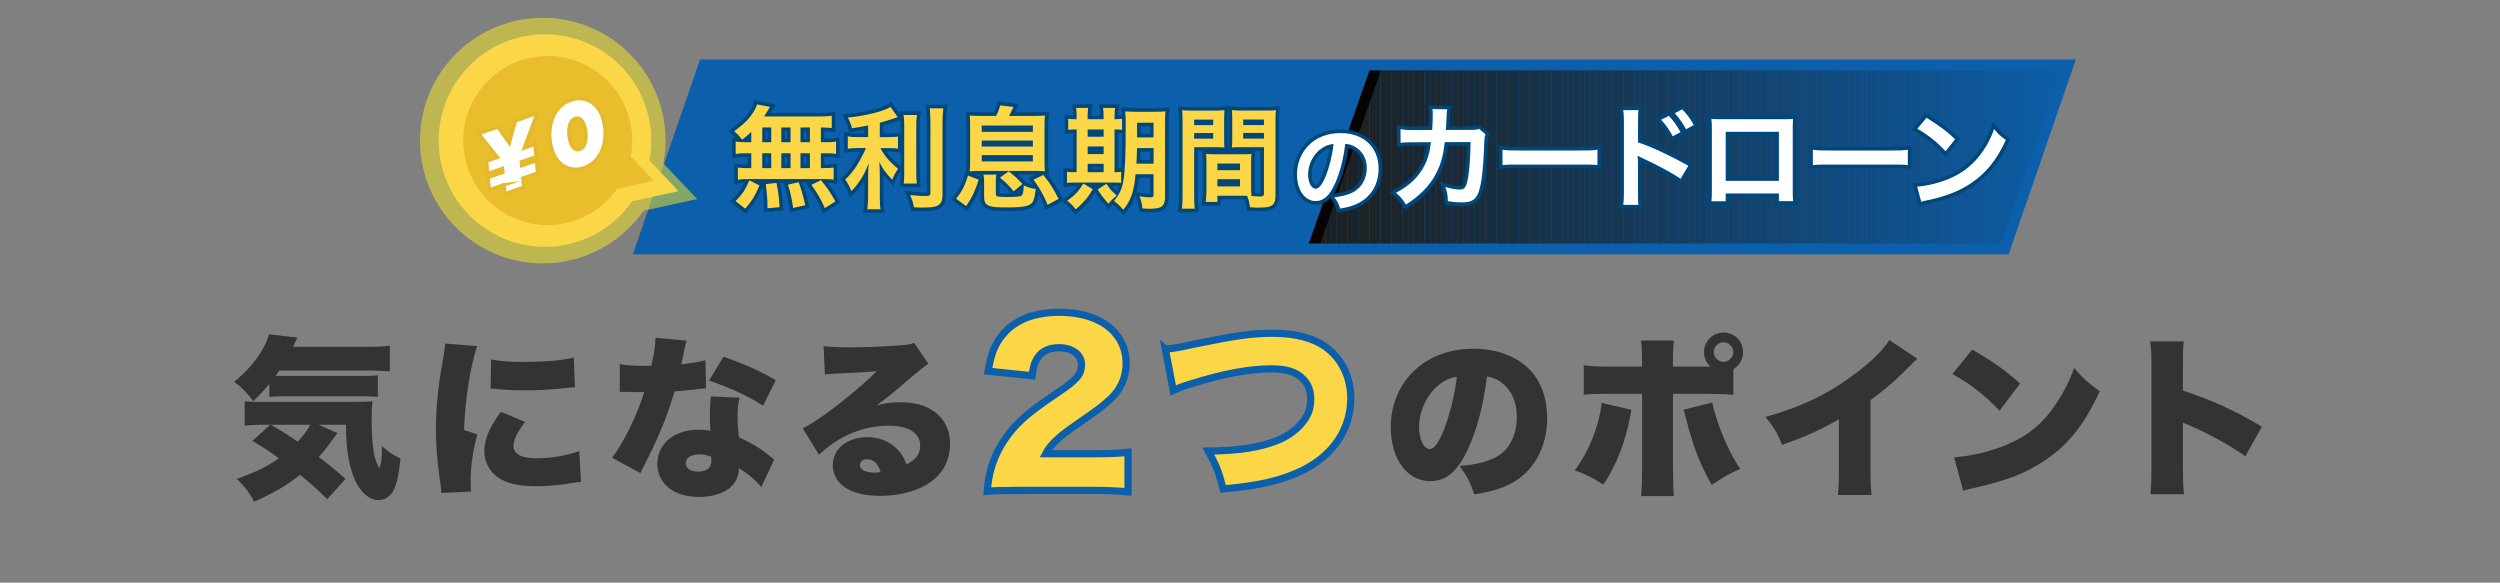 <svg id="Layer_2" xmlns="http://www.w3.org/2000/svg" viewBox="0 0 695.11 162"><rect x="0" y="0" width="695.11" height="162" fill="#808080" stroke="none"/><defs><clipPath id="clippath"><path class="cls-2" d="M557.42 69.22H178.07l17.64-51.17h379.35l-17.64 51.17z"/></clipPath><clipPath id="clippath-1"><path class="cls-1" d="M591.83 81h-231l27-77h204v77z"/></clipPath><style>.cls-1,.cls-2{fill:none}.cls-2{stroke-width:3px;stroke:#0c5faa;stroke-miterlimit:10}.cls-6{fill:#00477c}.cls-9{fill:#fff}.cls-11{fill:#fbd747}.cls-12{fill:#333}.cls-137{fill:#0c5faa}</style></defs><g id="PC"><path class="cls-1" d="M0 0h695.11v162H0z"/><path class="cls-12" d="M74.88 106.75c-1.64 1.98-2.37 2.8-4.44 4.78-2.17-2.75-3.04-3.62-5.31-5.36 4.05-3.43 6.61-6.52 8.4-10.04.72-1.45 1.01-2.22 1.21-3.19l7.96.92c-.1.19-.53 1.06-1.25 2.56h21c2.61 0 4.34-.1 5.94-.29v7.14c-1.74-.14-3.52-.24-5.94-.24H77.64c-.39.58-.53.77-1.01 1.5h22.92c2.56 0 4.39-.05 5.5-.19v6.03c-1.54-.15-2.99-.19-5.5-.19H79.57c-1.98 0-3.23.05-4.68.19v-3.62Zm18.97 13.66c-.39.48-.58.72-1.64 2.17a42.399 42.399 0 0 1-3.57 4.49c3.48 2.65 4.54 3.57 7.43 6.08L91 138.8c-2.46-2.41-4.3-4.1-7.58-6.8-3.72 2.99-7.05 4.92-12.74 7.48-1.45-2.61-2.56-4.1-4.83-6.32 5.89-2.17 8.3-3.38 11.68-5.74-2.8-2.03-4.05-2.85-7.34-4.83l4.92-4.49H74.1c-2.85 0-4.58.1-6.08.24v-6.8c.87.14 2.03.19 3.76.19h26.01c3.33 0 4.3-.05 5.79-.14-.19 1.5-.24 3.04-.24 4.78 0 7.19.68 11.68 2.12 13.75.48-.82.72-2.85.72-5.26v-.87c1.88 1.69 3.09 2.51 5.16 3.47-.48 4.88-1.11 7.48-2.12 9.22-.96 1.54-2.36 2.37-4.05 2.37-2.46 0-4.92-2.17-6.47-5.6-1.69-3.91-2.46-8.3-2.51-15.35h-7.58l5.21 2.32Zm-18.58-2.32c3.48 2.03 5.02 2.99 7.53 4.73 1.69-1.88 2.46-2.94 3.47-4.73h-11Zm57.42-21.86c-1.88 5.5-3.33 14.53-3.67 23.31l3.72 1.25c-1.25 4.34-1.88 8.69-1.88 13.51 0 .92 0 1.35.14 2.37l-8.3.39c-.05-.92-.05-1.3-.24-2.56-.92-6.47-1.25-10.67-1.25-15.25 0-5.55.58-11.63 1.83-18.58.58-3.38.63-3.72.72-5.16l8.93.72Zm13.32 21.09c-2.22 2.85-3.23 4.92-3.23 6.66 0 2.22 2.17 3.43 6.27 3.43s8.35-.68 12.02-1.98l.48 8.54q-1.25.14-4.1.58c-2.61.38-5.6.63-8.35.63-4.49 0-7.48-.63-9.99-2.03-2.7-1.54-4.44-4.54-4.44-7.67 0-2.37.82-5.02 2.32-7.53.68-1.11.96-1.59 2.27-3.47l6.76 2.85Zm-9.46-17.42c2.27.48 4.83.72 8.59.72 6.42 0 11.15-.39 14.38-1.21l.34 8.25c-.43 0-.92.05-3.57.34-3.33.34-6.85.53-10.18.53-2.94 0-5.36-.1-8.3-.39-.39-.05-.72-.05-1.4-.1l.14-8.16Zm54.39-5.17c-.29.87-.34.87-.92 3.86-.24 1.16-.34 1.59-.58 2.7 3.09-.34 5.16-.68 6.71-1.16l.15 7.82q-1.16.1-3.57.39c-1.3.14-3.96.38-5.16.48-1.74 5.7-2.99 9.03-5.26 14-1.01 2.22-1.45 3.09-3.33 6.85q-.63 1.21-.92 1.88l-7.87-4.3c3.43-4.58 6.76-11.44 8.93-18.24h-2.7q-1.11 0-2.22-.05h-1.88v-7.72c1.83.34 4.05.48 7.05.48.53 0 .77 0 1.74-.05q.05-.39.43-2.03c.39-1.64.67-4.01.72-5.74l8.69.82Zm20.75 40.69c-1.79-2.08-3.62-3.62-6.23-5.26-.14 2.27-.72 3.67-2.03 5.02-1.88 1.88-5.26 2.99-9.12 2.99s-7.14-1.16-9.12-3.19c-1.59-1.64-2.41-3.72-2.41-5.98 0-5.6 4.68-9.51 11.39-9.51 1.01 0 1.79.05 3.38.29-.15-1.83-.19-2.75-.19-3.86 0-1.98.1-3.52.29-5.7l7.96.34c-.39 1.69-.53 3.14-.53 5.46 0 1.74.1 3.19.39 5.6 2.94 1.3 5.21 2.61 7.43 4.29.14.1.92.72 2.36 1.88l-3.57 7.63Zm-17.28-9.07c-2.27 0-3.72.96-3.72 2.46 0 1.4 1.35 2.32 3.43 2.32 2.41 0 3.67-1.06 3.67-3.09 0-.34-.05-1.01-.1-1.06-1.3-.48-2.12-.63-3.28-.63Zm17.76-13.56c-4.54-2.85-9.27-5.02-15.01-6.95l4.01-6.66c6.08 2.17 10.04 3.91 14.53 6.52l-3.52 7.09Zm16.84-16.56c2.03.24 3.81.34 6.95.34 4.29 0 9.65-.19 14.53-.58 2.12-.14 2.75-.29 3.67-.68l3.96 5.84q-1.25.72-7.77 6.32c-2.56 2.17-3.43 2.9-6.66 5.26 2.7-.68 4.1-.87 6.61-.87 4.54 0 7.77 1.06 10.33 3.28 2.32 2.08 3.52 4.88 3.52 8.35 0 4.88-2.27 8.74-6.66 11.34-3.33 1.93-7.96 3.04-12.79 3.04-8.16 0-13.13-3.23-13.13-8.59 0-4.49 4.01-7.72 9.6-7.72 3.48 0 6.56 1.35 8.64 3.71.96 1.06 1.5 2.03 2.22 3.81 2.61-1.16 3.81-2.8 3.81-5.26 0-3.38-3.28-5.45-8.64-5.45s-10.52 1.59-14.87 4.44c-1.5.96-3.04 2.17-4.63 3.62l-4.49-7.34c4.44-2.07 14.62-9.99 20.61-15.93-2.56.29-4.49.38-11.29.72-1.3.05-2.22.14-3.19.24L229 96.2Zm11.97 31.47c-1.11 0-1.88.63-1.88 1.59 0 1.3 1.54 2.12 4.15 2.12.58 0 .68 0 1.59-.15-.63-2.32-1.98-3.57-3.86-3.57Z"/><path d="M283.24 136.36c-5.24 0-6.58.06-8.74.23.23-2.86.52-4.6 1.22-6.88 1.51-4.84 4.31-9.26 8.39-13.05 2.21-2.04 4.43-3.73 10.37-7.75 5.01-3.38 6.23-4.89 6.23-7.57s-2.5-4.66-6.23-4.66c-2.8 0-4.78.93-6.06 2.91-.82 1.28-1.17 2.45-1.46 4.89l-12.23-1.28c.87-5.07 1.92-7.63 4.25-10.37 3.32-3.9 8.62-6 15.44-6 7.87 0 13.87 2.62 16.78 7.34 1.28 2.04 1.92 4.31 1.92 6.82 0 4.25-1.75 7.87-5.36 10.84-1.92 1.69-2.51 2.1-8.45 6.23-5.07 3.5-7.22 5.54-8.56 8.1h13.57c4.37 0 7.05-.12 9.32-.41v11.01c-3.38-.29-5.83-.41-9.96-.41h-20.45Zm40.78-39.27c2.33-.23 3.79-.46 7.69-1.34 11.88-2.45 16.37-3.09 22.25-3.09s10.95 1.22 14.45 3.67c4.54 3.2 7.17 8.45 7.17 14.45 0 8.56-5.01 15.96-13.63 20.1-5.88 2.79-11.59 4.13-21.85 5.07-1.4-5.24-1.86-6.35-4.14-10.54 7.17-.06 12.18-.7 16.6-2.04 4.6-1.34 7.87-3.5 10.02-6.53 1.28-1.75 1.86-3.61 1.86-5.83 0-2.33-.7-4.19-2.16-5.65-1.86-1.92-4.54-2.8-8.62-2.8-6.18 0-13.22 1.28-22.43 4.14-2.16.64-3.67 1.22-5.01 1.86l-2.21-11.48Z" style="stroke-width:2px;fill:#fbd747;stroke-miterlimit:10;stroke:#0c5faa"/><path class="cls-12" d="M408.12 124.9c-2.8 6.18-6.03 8.88-10.42 8.88-6.47 0-11-6.18-11-15.01 0-5.65 1.93-10.76 5.55-14.72 4.25-4.63 10.38-7.09 17.47-7.09 6.47 0 12.16 2.17 15.73 5.94 3.09 3.28 4.73 7.96 4.73 13.42 0 6.27-2.36 11.97-6.42 15.59-3.28 2.94-7.09 4.49-13.85 5.55-1.16-3.47-2.08-5.21-4.1-7.91 4.54-.34 7.53-1.11 10.14-2.46 3.72-1.98 5.79-6.03 5.79-11.2 0-4.1-1.45-7.38-4.25-9.51-1.25-.97-2.32-1.4-4.05-1.69-1.06 8.3-2.7 14.53-5.31 20.22Zm-8.3-17.67c-3.19 2.7-5.26 7.19-5.26 11.49 0 3.43 1.3 6.13 2.99 6.13 1.21 0 2.46-1.69 3.91-5.36 1.69-4.34 3.09-9.94 3.62-14.72-2.03.29-3.57 1.01-5.26 2.46Zm53.8 6.71c-.19.77-.19.87-.34 1.74-1.4 7.43-3.91 13.75-7.48 19.06-2.56-1.69-5.41-3.14-7.96-3.96 3.86-5.02 6.9-12.6 7.48-18.77l8.3 1.93Zm28.33-4.15c-1.59-.19-3.23-.24-7.43-.29h-9.36v21.19c0 3.23.1 5.84.24 7.24h-9.12c.19-1.88.29-3.62.29-7.34V109.5h-8.93c-4.25 0-5.55.05-7.29.29v-8.25c1.74.29 3.33.39 7.38.39h8.83v-1.88c0-2.56-.1-3.96-.29-5.36h9.17c-.19 1.35-.29 2.8-.29 5.45v1.79h10.38c-1.11-1.06-1.74-2.46-1.74-4.01 0-3.04 2.41-5.45 5.45-5.45s5.41 2.41 5.41 5.45c0 1.98-1.01 3.72-2.7 4.73v7.14Zm-5.89 2.12c1.4 6.28 4.68 14.04 7.82 18.44-2.94 1.3-5.55 2.8-7.96 4.49-3.52-6.42-5.12-10.57-7.14-18.53-.39-1.59-.43-1.64-.72-2.37l8.01-2.03Zm.43-14c0 1.45 1.25 2.7 2.7 2.7s2.75-1.26 2.75-2.7-1.25-2.75-2.7-2.75-2.75 1.25-2.75 2.75Zm56.62 1.84c-1.06.92-1.11.96-1.88 1.79-3.81 3.91-7.24 6.9-11.15 9.7v18.58c0 3.96.05 5.21.29 7.82h-9.36c.24-2.56.29-3.62.29-7.77v-13.32c-5.02 2.94-8.88 4.68-15.78 7.14-1.3-3.23-2.27-4.83-4.63-7.77 10.47-2.94 17.86-6.56 25.63-12.55 4.15-3.14 7.38-6.42 8.78-8.83l7.82 5.21Zm15.29-2.56c6.08 3.57 9.22 5.79 13.27 9.46l-5.7 7.53c-4.2-4.39-8.3-7.58-13.13-10.18l5.55-6.81Zm-5.07 29.97c4.92-.39 9.99-1.59 14.53-3.47 6.08-2.51 10.42-6.13 14.14-11.92 2.03-3.09 3.33-5.74 4.73-9.46 2.36 2.85 3.47 3.81 7.09 6.47-4.39 9.51-8.98 15.2-15.73 19.55-5.21 3.38-9.8 5.16-18.77 7.24-1.88.43-2.17.48-3.47.87l-2.51-9.27Zm54.58 10.24c.19-2.17.29-3.57.29-7.38v-28.09c0-3.91-.05-4.39-.34-7h9.32c-.19 1.4-.24 3.81-.24 7.05v6.61c8.2 2.7 14.43 5.55 21.96 10.04l-4.59 8.21c-4.68-3.23-10.38-6.37-15.2-8.4q-1.69-.68-2.17-.96v12.55c0 3.23.1 5.65.29 7.38h-9.31Z"/><path class="cls-137" d="M557.42 69.22H178.07l17.64-51.17h379.35l-17.64 51.17z"/><g style="clip-path:url(#clippath)"><g style="clip-path:url(#clippath-1)"><path style="fill:#1d1d1b" d="M360.83 4h1.53v77h-1.53z"/><path style="fill:#1d1d1c" d="M362.36 4h1.53v77h-1.53z"/><path style="fill:#1d1e1d" d="M363.9 4h1.53v77h-1.53z"/><path style="fill:#1d1e1e" d="M365.43 4h1.53v77h-1.53z"/><path style="fill:#1d1f1f" d="M366.97 4h1.53v77h-1.53z"/><path style="fill:#1c1f20" d="M368.5 4h1.53v77h-1.53z"/><path style="fill:#1c2021" d="M370.04 4h1.53v77h-1.53z"/><path style="fill:#1c2022" d="M371.57 4h1.53v77h-1.53z"/><path style="fill:#1c2123" d="M373.11 4h1.53v77h-1.53z"/><path style="fill:#1c2124" d="M374.64 4h1.53v77h-1.53z"/><path style="fill:#1c2225" d="M376.18 4h1.53v77h-1.53z"/><path style="fill:#1c2226" d="M377.71 4h1.53v77h-1.53z"/><path style="fill:#1c2327" d="M379.25 4h1.53v77h-1.53z"/><path style="fill:#1b2328" d="M380.78 4h1.53v77h-1.53z"/><path style="fill:#1b2429" d="M382.32 4h1.53v77h-1.53z"/><path style="fill:#1b242a" d="M383.85 4h1.53v77h-1.53z"/><path style="fill:#1b242b" d="M385.38 4h1.53v77h-1.53z"/><path style="fill:#1b252c" d="M386.92 4h1.53v77h-1.53z"/><path style="fill:#1b252d" d="M388.45 4h1.53v77h-1.53z"/><path style="fill:#1b262e" d="M389.99 4h1.53v77h-1.53z"/><path style="fill:#1b262f" d="M391.52 4h1.53v77h-1.53z"/><path style="fill:#1a2730" d="M393.06 4h1.53v77h-1.53z"/><path style="fill:#1a2731" d="M394.59 4h1.53v77h-1.53z"/><path style="fill:#1a2832" d="M396.13 4h1.53v77h-1.53z"/><path style="fill:#1a2833" d="M397.66 4h1.53v77h-1.53z"/><path style="fill:#1a2934" d="M399.2 4h1.53v77h-1.53z"/><path style="fill:#1a2935" d="M400.73 4h1.53v77h-1.53z"/><path style="fill:#1a2a36" d="M402.27 4h1.53v77h-1.53z"/><path style="fill:#1a2a37" d="M403.8 4h1.53v77h-1.53z"/><path style="fill:#1a2a38" d="M405.34 4h1.53v77h-1.53z"/><path style="fill:#192b39" d="M406.87 4h1.53v77h-1.53z"/><path style="fill:#192b3a" d="M408.41 4h1.53v77h-1.53z"/><path style="fill:#192c3b" d="M409.94 4h1.53v77h-1.53z"/><path style="fill:#192c3c" d="M411.48 4h1.53v77h-1.53z"/><path style="fill:#192d3d" d="M413.01 4h1.53v77h-1.53z"/><path style="fill:#192d3e" d="M414.55 4h1.53v77h-1.53z"/><path style="fill:#192e3f" d="M416.08 4h1.53v77h-1.53z"/><path style="fill:#192e40" d="M417.62 4h1.53v77h-1.53z"/><path style="fill:#182f41" d="M419.15 4h1.53v77h-1.53z"/><path style="fill:#182f42" d="M420.68 4h1.53v77h-1.53z"/><path style="fill:#183043" d="M422.22 4h1.53v77h-1.53z"/><path style="fill:#183044" d="M423.75 4h1.53v77h-1.53z"/><path style="fill:#183145" d="M425.29 4h1.53v77h-1.53z"/><path style="fill:#183146" d="M426.82 4h1.53v77h-1.53z"/><path style="fill:#183147" d="M428.36 4h1.53v77h-1.53z"/><path style="fill:#183248" d="M429.89 4h1.53v77h-1.53z"/><path style="fill:#173249" d="M431.43 4h1.53v77h-1.53z"/><path style="fill:#17334a" d="M432.96 4h1.53v77h-1.53z"/><path style="fill:#17334b" d="M434.5 4h1.53v77h-1.53z"/><path style="fill:#17344c" d="M436.03 4h1.53v77h-1.53z"/><path style="fill:#17344d" d="M437.57 4h1.53v77h-1.53z"/><path style="fill:#17354e" d="M439.1 4h1.53v77h-1.53z"/><path style="fill:#17354f" d="M440.64 4h1.53v77h-1.53z"/><path style="fill:#173650" d="M442.17 4h1.53v77h-1.53z"/><path style="fill:#173651" d="M443.71 4h1.53v77h-1.53z"/><path style="fill:#163752" d="M445.24 4h1.53v77h-1.53z"/><path style="fill:#163753" d="M446.78 4h1.53v77h-1.53z"/><path style="fill:#163754" d="M448.31 4h1.53v77h-1.53z"/><path style="fill:#163855" d="M449.85 4h1.53v77h-1.53z"/><path style="fill:#163856" d="M451.38 4h1.53v77h-1.53z"/><path style="fill:#163957" d="M452.92 4h1.53v77h-1.53z"/><path style="fill:#163958" d="M454.45 4h1.53v77h-1.53z"/><path style="fill:#163a59" d="M455.98 4h1.53v77h-1.53z"/><path style="fill:#153a5a" d="M457.52 4h1.53v77h-1.53z"/><path style="fill:#153b5b" d="M459.05 4h1.53v77h-1.53z"/><path style="fill:#153b5c" d="M460.59 4h1.53v77h-1.53z"/><path style="fill:#153c5d" d="M462.12 4h1.53v77h-1.53z"/><path style="fill:#153c5e" d="M463.66 4h1.53v77h-1.53z"/><path style="fill:#153d5f" d="M465.19 4h1.53v77h-1.53z"/><path style="fill:#153d60" d="M466.73 4h1.53v77h-1.53z"/><path style="fill:#153e61" d="M468.26 4h1.53v77h-1.53z"/><path style="fill:#153e63" d="M469.8 4h1.53v77h-1.53z"/><path style="fill:#143e64" d="M471.33 4h1.53v77h-1.53z"/><path style="fill:#143f65" d="M472.87 4h1.53v77h-1.53z"/><path style="fill:#143f66" d="M474.4 4h1.53v77h-1.53z"/><path style="fill:#144067" d="M475.94 4h1.53v77h-1.53z"/><path style="fill:#144068" d="M477.47 4H479v77h-1.53z"/><path style="fill:#144169" d="M479.01 4h1.53v77h-1.53z"/><path style="fill:#14416a" d="M480.54 4h1.53v77h-1.53z"/><path style="fill:#14426b" d="M482.08 4h1.53v77h-1.53z"/><path style="fill:#13426c" d="M483.61 4h1.53v77h-1.53z"/><path style="fill:#13436d" d="M485.15 4h1.53v77h-1.53z"/><path style="fill:#13436e" d="M486.68 4h1.53v77h-1.53z"/><path style="fill:#13446f" d="M488.22 4h1.53v77h-1.53z"/><path style="fill:#134470" d="M489.75 4h1.53v77h-1.53z"/><path style="fill:#134571" d="M491.28 4h1.53v77h-1.53z"/><path style="fill:#134572" d="M492.82 4h1.53v77h-1.53z"/><path style="fill:#134573" d="M494.35 4h1.53v77h-1.53z"/><path style="fill:#124674" d="M495.89 4h1.53v77h-1.53z"/><path style="fill:#124675" d="M497.42 4h1.53v77h-1.53z"/><path style="fill:#124776" d="M498.96 4h1.53v77h-1.53z"/><path style="fill:#124777" d="M500.49 4h1.53v77h-1.53z"/><path style="fill:#124878" d="M502.03 4h1.53v77h-1.53z"/><path style="fill:#124879" d="M503.56 4h1.53v77h-1.53z"/><path style="fill:#12497a" d="M505.1 4h1.53v77h-1.53z"/><path style="fill:#12497b" d="M506.63 4h1.53v77h-1.53z"/><path style="fill:#124a7c" d="M508.17 4h1.53v77h-1.53z"/><path style="fill:#114a7d" d="M509.7 4h1.53v77h-1.53z"/><path style="fill:#114b7e" d="M511.24 4h1.53v77h-1.53z"/><path style="fill:#114b7f" d="M512.77 4h1.53v77h-1.53z"/><path style="fill:#114b80" d="M514.31 4h1.53v77h-1.53z"/><path style="fill:#114c81" d="M515.84 4h1.53v77h-1.53z"/><path style="fill:#114c82" d="M517.38 4h1.53v77h-1.53z"/><path style="fill:#114d83" d="M518.91 4h1.53v77h-1.53z"/><path style="fill:#114d84" d="M520.45 4h1.53v77h-1.53z"/><path style="fill:#104e85" d="M521.98 4h1.53v77h-1.53z"/><path style="fill:#104e86" d="M523.52 4h1.53v77h-1.53z"/><path style="fill:#104f87" d="M525.05 4h1.53v77h-1.53z"/><path style="fill:#104f88" d="M526.59 4h1.53v77h-1.53z"/><path style="fill:#105089" d="M528.12 4h1.53v77h-1.53z"/><path style="fill:#10508a" d="M529.65 4h1.53v77h-1.53z"/><path style="fill:#10518b" d="M531.19 4h1.53v77h-1.53z"/><path style="fill:#10518c" d="M532.72 4h1.53v77h-1.53z"/><path style="fill:#0f528d" d="M534.26 4h1.53v77h-1.53z"/><path style="fill:#0f528e" d="M535.79 4h1.53v77h-1.53z"/><path style="fill:#0f528f" d="M537.33 4h1.53v77h-1.53z"/><path style="fill:#0f5390" d="M538.86 4h1.53v77h-1.53z"/><path style="fill:#0f5391" d="M540.4 4h1.53v77h-1.53z"/><path style="fill:#0f5492" d="M541.93 4h1.53v77h-1.53z"/><path style="fill:#0f5493" d="M543.47 4H545v77h-1.53z"/><path style="fill:#0f5594" d="M545 4h1.53v77H545z"/><path style="fill:#0f5595" d="M546.54 4h1.53v77h-1.53z"/><path style="fill:#0e5696" d="M548.07 4h1.53v77h-1.53z"/><path style="fill:#0e5697" d="M549.61 4h1.53v77h-1.53z"/><path style="fill:#0e5798" d="M551.14 4h1.53v77h-1.53z"/><path style="fill:#0e5799" d="M552.68 4h1.53v77h-1.53z"/><path style="fill:#0e589a" d="M554.21 4h1.53v77h-1.53z"/><path style="fill:#0e589b" d="M555.75 4h1.53v77h-1.53z"/><path style="fill:#0e589c" d="M557.28 4h1.53v77h-1.53z"/><path style="fill:#0e599d" d="M558.82 4h1.53v77h-1.53z"/><path style="fill:#0d599e" d="M560.35 4h1.53v77h-1.53z"/><path style="fill:#0d5a9f" d="M561.89 4h1.53v77h-1.53z"/><path style="fill:#0d5aa0" d="M563.42 4h1.53v77h-1.53z"/><path style="fill:#0d5ba1" d="M564.95 4h1.53v77h-1.53z"/><path style="fill:#0d5ba2" d="M566.49 4h1.53v77h-1.53z"/><path style="fill:#0d5ca3" d="M568.02 4h1.53v77h-1.53z"/><path style="fill:#0d5ca4" d="M569.56 4h1.53v77h-1.53z"/><path style="fill:#0d5da5" d="M571.09 4h1.53v77h-1.53z"/><path style="fill:#0c5da6" d="M572.63 4h1.53v77h-1.53z"/><path style="fill:#0c5ea7" d="M574.16 4h1.53v77h-1.53z"/><path style="fill:#0c5ea8" d="M575.7 4h1.53v77h-1.53z"/><path style="fill:#0c5fa9" d="M577.23 4h1.53v77h-1.53z"/><path class="cls-137" d="M578.77 4h1.53v77h-1.53zm1.53 0h11.53v77H580.3z"/></g><path d="M593.33 82.5H358.71l28.05-80h206.56v80Zm-230.38-3h227.38v-74H388.89l-25.95 74Z" style="fill:#050402"/></g><path class="cls-2" d="M557.42 69.22H178.07l17.64-51.17h379.35l-17.64 51.17z"/><path class="cls-11" d="m203.77 55.94.4-.4c1.77-1.75 2.61-2.97 3.57-5.25-1.05 0-1.68.03-2.48.18l-.59.11v-4.57l.57.08c.75.11 1.5.15 2.95.15h.21v-3.13h-.82c-1.31 0-2.01.02-2.94.18l-.58.1v-4.63l.58.1c.43.07.8.12 1.23.14-.84-1.03-1.22-1.44-2.06-2.13l-.5-.41.52-.38c2.88-2.09 4.5-3.76 5.58-5.78.32-.6.51-1.04.61-1.4l.12-.45 4.77.9-.42.63q-.24.36-.62 1.07c-.17.3-.33.55-.5.83h14.02c1.73 0 2.8-.05 3.82-.18l.56-.07v4.51l-.55-.05c-.87-.08-1.29-.11-2.47-.14v3.09h.7c1.4 0 2.06-.03 2.94-.18l.58-.1v4.64l-.58-.1c-.82-.14-1.45-.18-2.94-.18h-.7v3.13h.12c1.46 0 2.1-.03 2.85-.15l.58-.09v4.58l-.59-.12c-.74-.14-1.44-.17-2.59-.18 1.5 1.88 2.39 3.24 3.62 5.45l.23.42-3.85 2.41-.23-.53c-1.12-2.59-1.9-3.86-3.65-6.35l-.33-.47 1.83-.91h-4.23l.07.2c.82 2.31 1.25 3.72 1.83 6.47l.1.49-4.36.96-.08-.53c-.47-3.03-.66-3.86-1.43-6.4l-.16-.51 2.96-.67h-5.09l.08.46c.52 2.77.71 4.14.84 6.82l.02.48-4.38.4v-1.81c0-1.18-.25-3.94-.46-5.38l-.07-.51 3.95-.45h-6.54l2.04 1.02-.18.43c-1.26 2.99-2.06 4.28-4.06 6.6l-.31.36-3.5-2.78Zm20.93-9.69v-3.13h-1.62v3.13h1.62Zm-5.39 0v-3.13h-1.56v3.13h1.56Zm-5.36 0v-3.13h-1.5v3.13h1.5Zm10.75-7.21v-3.1h-1.62v3.1h1.62Zm-5.39 0v-3.1h-1.56v3.1h1.56Zm-5.36 0v-3.1h-1.5v3.1h1.5Zm-5.55 0v-1.22c-.43.38-.85.72-1.48 1.22h1.48Z"/><path class="cls-6" d="m210.51 29.03 3.57.68q-.25.37-.65 1.11c-.31.52-.55.92-.99 1.57h14.94c1.88 0 2.93-.06 3.88-.19v3.39c-1.02-.09-1.45-.12-3.02-.15v4.1h1.2c1.45 0 2.13-.03 3.02-.19v3.45c-.89-.15-1.6-.19-3.02-.19h-1.2v4.13h.62c1.45 0 2.13-.03 2.93-.15v3.39c-.8-.16-1.54-.19-2.87-.19H207.9c-1.2 0-1.88.03-2.74.19v-3.39c.83.12 1.63.15 3.02.15h.71v-4.13h-1.32c-1.39 0-2.1.03-3.02.19v-3.45c.89.15 1.57.19 3.02.19h1.32v-2.87c-.86.83-1.32 1.2-2.53 2.16-.96-1.17-1.36-1.6-2.25-2.34 2.9-2.1 4.59-3.82 5.73-5.95.28-.52.52-1.05.65-1.51m12.08 10.51h2.62v-4.1h-2.62v4.1m-5.33 0h2.56v-4.1h-2.56v4.1m-5.3 0h2.5v-4.1h-2.5v4.1m10.63 7.21h2.62v-4.13h-2.62v4.13m-5.33 0h2.56v-4.13h-2.56v4.13m-5.3 0h2.5v-4.13h-2.5v4.13m16.33 3.33c1.79 2.19 2.71 3.58 4.01 5.92l-2.96 1.85c-1.11-2.56-1.88-3.85-3.7-6.44l2.65-1.33m-19.94.06 2.83 1.42c-1.26 2.99-2.06 4.25-3.97 6.47l-2.68-2.13c1.88-1.85 2.77-3.18 3.82-5.76m13.74.52c.86 2.44 1.26 3.79 1.82 6.41l-3.36.74c-.46-2.99-.65-3.85-1.45-6.47l2.99-.68m-6.16.19c.52 2.8.71 4.16.83 6.75l-3.36.31v-1.26c0-1.17-.25-3.94-.46-5.46l2.99-.34m-6.15-22.97-.24.89c-.09.32-.27.74-.57 1.3-1.04 1.94-2.62 3.57-5.43 5.61l-1.05.76.99.82c.49.4.81.7 1.17 1.1l-1.1-.19v5.82l1.16-.19c.81-.13 1.43-.17 2.86-.17h.32v2.13c-1.23 0-1.91-.04-2.58-.14l-1.15-.17v5.74l1.18-.21c.55-.1 1.02-.14 1.62-.16-.81 1.78-1.62 2.88-3.15 4.38l-.81.79.89.7 2.68 2.13.75.6.63-.73c1.99-2.31 2.84-3.69 4.08-6.6.19 1.57.35 3.65.35 4.56v2.36l1.09-.1 3.36-.31.95-.09-.05-.96c-.13-2.65-.32-4.04-.82-6.75h.95l.26.83c.77 2.51.95 3.33 1.42 6.33l.16 1.05 1.04-.23 3.36-.74.97-.21-.21-.97c-.55-2.59-.97-4-1.69-6.06h1.4l-.45.23.67.95c1.73 2.46 2.49 3.72 3.6 6.26l.46 1.07.99-.62 2.96-1.85.8-.5-.46-.83c-1.05-1.91-1.87-3.19-3.02-4.69.57.02 1 .06 1.46.15l1.19.23v-5.77l-1.15.18c-.65.1-1.23.14-2.39.14v-2.13h.2c1.46 0 2.07.04 2.85.17l1.17.2v-5.82l-1.17.2c-.79.14-1.38.17-2.85.17h-.2v-2.07c.8.03 1.21.06 1.93.13l1.09.1v-5.62l-1.13.14c-.83.11-1.79.18-3.76.18h-13.13s.03-.04.04-.06q.4-.73.62-1.06l.83-1.26-1.48-.28-3.57-.68-.91-.17Zm13.8 8.56h.62v2.1h-.62v-2.1Zm-5.33 0h.56v2.1h-.56v-2.1Zm-5.3 0h.5v2.1h-.5v-2.1Zm10.63 7.18h.62v2.13h-.62v-2.13Zm-5.33 0h.56v2.13h-.56v-2.13Zm-5.3 0h.5v2.13h-.5v-2.13Z"/><path class="cls-11" d="m240.57 58.68.08-.57c.16-1.16.21-2.17.21-3.85v-5.15c0-.3 0-.61.01-.93-.33.68-.64 1.21-1.03 1.84-.92 1.41-1.58 2.25-2.74 3.47l-.52.55-.3-.7c-.6-1.42-1.04-2.24-1.67-3.14l-.25-.36.32-.3c1.31-1.22 2.26-2.39 3.28-4.02.67-1.08 1.56-2.76 2.07-3.86h-1.46c-1.26 0-1.99.07-2.76.18l-.57.08v-4.6l.59.11c.78.15 1.5.18 2.8.18h2.27v-2.13c-1.49.29-2.2.4-3.68.62l-.7.11-.11-.45c-.25-1.04-.55-1.75-1.1-2.85l-.32-.65.72-.07c5.03-.52 9.82-1.7 11.64-2.88l.4-.26 2.66 3.77-.63.22c-1.86.65-3.24 1.08-4.66 1.48v3.09h1.96c1.02 0 1.8-.02 2.5-.15l.59-.1v4.54l-.58-.09c-.77-.12-1.49-.15-2.57-.15h-1.39c1.09 1.82 2.41 3.27 4.38 4.87l.37.3-.29.38c-.56.75-1.16 1.87-1.57 2.91l-.28.72-.54-.55c-1.21-1.23-1.93-2.08-2.62-3.16.02.56.03 1.15.03 1.77v5.36c0 1.91.03 2.78.18 3.84l.08.57h-4.82Zm15.83-.46c-.78 0-1.25 0-2.31-.06l-.39-.02-.07-.39c-.23-1.32-.46-1.98-1.02-3.32l-.33-.78.84.09c1.6.17 2.83.27 4.01.27.61 0 .96-.03 1.04-.09 0 0 .03-.06.03-.33V34.33c0-1.49-.06-2.76-.18-4.15l-.05-.55h4.88l-.07.56c-.15 1.19-.21 2.39-.21 4.13v19.81c0 1.83-.49 2.88-1.65 3.49-.83.45-1.88.58-4.52.58Zm-5.69-6.69.08-.57c.12-.88.15-1.54.15-3.54V35.71c0-1.69-.03-2.57-.18-3.66l-.08-.57h4.85l-.09.57c-.15 1.02-.18 1.95-.18 3.65v11.65c0 1.96.03 2.7.15 3.6l.08.57h-4.78Z"/><path class="cls-6" d="m247.61 29.74 2 2.83c-2.22.77-3.64 1.2-4.99 1.57v3.98h2.47c1.11 0 1.88-.03 2.59-.15v3.36c-.77-.12-1.51-.15-2.65-.15h-2.25c1.2 2.22 2.65 3.91 4.93 5.76-.62.83-1.23 2-1.63 3.02-1.82-1.85-2.5-2.8-3.6-4.93.09 1.05.15 2.31.15 3.88v5.36c0 1.94.03 2.84.19 3.91h-3.67c.15-1.14.22-2.16.22-3.91v-5.15c0-1.23.06-2.65.15-3.7-.89 2.25-1.33 3.11-2.1 4.34-.86 1.33-1.51 2.16-2.68 3.39-.62-1.45-1.08-2.31-1.73-3.24 1.33-1.23 2.31-2.43 3.36-4.13.8-1.3 2-3.58 2.4-4.62h-2.22c-1.2 0-1.97.06-2.83.19v-3.42c.8.15 1.51.19 2.9.19h2.77v-3.24c-2 .4-2.65.49-4.5.77-.25-1.05-.56-1.79-1.14-2.96 5.08-.52 9.95-1.73 11.86-2.96m14.67.4c-.15 1.23-.22 2.43-.22 4.19v19.81c0 1.63-.4 2.53-1.39 3.05-.74.4-1.79.52-4.28.52-.77 0-1.23 0-2.28-.06-.25-1.39-.49-2.09-1.05-3.42 1.76.19 2.93.28 4.07.28 1.36 0 1.57-.12 1.57-.92V34.32c0-1.54-.06-2.83-.18-4.19h3.76m-7.33 1.85c-.15 1.02-.19 1.91-.19 3.73v11.65c0 1.97.03 2.74.15 3.67h-3.64c.12-.89.15-1.54.15-3.61V35.71c0-1.79-.03-2.65-.19-3.73h3.7m-7.07-3.61-.81.52c-1.74 1.12-6.54 2.3-11.42 2.8l-1.44.15.65 1.29c.53 1.07.83 1.75 1.06 2.74l.21.9.91-.14.24-.04c1.28-.19 1.98-.3 3.1-.51v1.02h-1.77c-1.42 0-2.03-.04-2.71-.17l-1.19-.23v5.79l1.14-.16c.75-.11 1.46-.18 2.69-.18h.67c-.5 1.01-1.17 2.24-1.7 3.1-.99 1.6-1.91 2.73-3.19 3.92l-.64.59.5.71c.61.87 1.04 1.67 1.62 3.05l.6 1.4 1.05-1.1c1.19-1.25 1.87-2.11 2.79-3.53.04-.06.07-.11.1-.17v4.12c0 1.66-.05 2.65-.21 3.78l-.15 1.13h5.97l-.16-1.14c-.15-1.04-.18-1.89-.18-3.77v-5.53c.47.59 1.02 1.19 1.74 1.92l1.08 1.1.57-1.43c.38-.95.92-1.97 1.43-2.68 0 1.91-.04 2.48-.15 3.26l-.16 1.14h5.93l-.15-1.13c-.12-.87-.15-1.6-.15-3.54V35.7c0-1.71.02-2.59.17-3.58l.17-1.15h-6.01l.09.66-1.76-2.49-.55-.78Zm-2.25 6.53c1.3-.37 2.61-.79 4.32-1.39l.44-.15c.04.59.05 1.29.05 2.35v1.1l-.93.16c-.67.12-1.42.14-2.42.14h-1.47v-2.22Zm.93 7.27h.48c1.05 0 1.76.02 2.49.14l.92.15v3.77l-.1-.08c-1.64-1.33-2.82-2.56-3.79-3.99Zm16.86-13.03h-5.99l.1 1.09c.12 1.38.18 2.64.18 4.1V53.5c-.13 0-.31.01-.57.01-1.02 0-2.1-.07-3.96-.27l-1.68-.18.65 1.56c.54 1.29.76 1.94.99 3.21l.14.78.79.05c1.08.06 1.55.06 2.34.06 2.74 0 3.85-.15 4.76-.64 1.69-.9 1.91-2.57 1.91-3.93V34.34c0-1.71.06-2.89.21-4.07l.14-1.12Z"/><path class="cls-11" d="M280.15 58.18c-3.35 0-4.61-.14-5.58-.6-1.21-.56-1.45-1.55-1.45-2.95v-3.58c0-1.06-.03-1.56-.18-2.41l-.11-.59h4.8l-.1.59c-.03.18-.06.36-.08.54l1.63-1.18h-6.05c-1.64 0-2.43.03-3.37.12l-.6.06.06-.61c.09-.95.12-1.56.12-3.46v-8.44c0-1.7-.03-2.68-.12-3.52l-.06-.61.61.06c.96.09 1.92.12 3.68.12h3.29c.48-.98.75-1.7.97-2.55l.11-.42 4.81.56-.28.62c-.4.89-.61 1.35-.84 1.79h5.41c1.76 0 2.73-.03 3.68-.12l.6-.06-.06.6c-.09.94-.12 1.8-.12 3.53v8.44c0 1.82.03 2.59.12 3.46l.07.62s-.75-.08-.82-.09l.18.23c1.98 2.48 2.82 3.8 4.31 6.74l.22.43-3.97 2.16-.21-.52c-.73-1.77-1.42-3.17-2.33-4.63v.06c-.34 2.67-.59 3.68-1.44 4.42-.99.85-2.86 1.17-6.89 1.17Zm-2.73-8.63c-.03.39-.04.85-.04 1.51v2.62c0 .35.04.43.04.45.19.06.74.16 2.38.16 1.41 0 3.35-.03 3.9-.27.3-.15.39-1.34.42-2.09l-2.36 2-.32-.4a24.113 24.113 0 0 0-3.75-3.74l-.29-.23Zm7.54 1.59c1.26.58 1.97.79 3.07.89l.15.02c-.37-.57-.77-1.15-1.22-1.78l-.35-.48 3.47-1.69c-.7-.06-1.62-.08-2.96-.08h-5.38c1.05.87 1.77 1.58 2.91 2.79l.32.34Zm1.72-6.78v-.73h-13.21v.73h13.21Zm0-4.13v-.67h-13.21v.67h13.21Zm0-4.07v-.76h-13.21v.76h13.21Zm-21.57 19.21.32-.41c1.7-2.18 2.3-3.35 3.21-6.28l.16-.51 3.93 1.5-.14.45c-1.01 3.19-1.84 4.94-3.54 7.46l-.29.43-3.64-2.64Z"/><path class="cls-6" d="m278.09 29.3 3.7.43c-.62 1.35-.77 1.69-1.23 2.5h6.25c1.76 0 2.74-.03 3.73-.12-.09.95-.12 1.82-.12 3.58v8.44c0 1.88.03 2.65.12 3.51-.83-.09-1.91-.12-3.42-.12h-14.08c-1.66 0-2.47.03-3.42.12.09-.95.12-1.57.12-3.51v-8.44c0-1.66-.03-2.68-.12-3.58.99.09 1.97.12 3.73.12h3.6c.59-1.17.89-1.97 1.14-2.93m-5.12 7.37h14.21v-1.76h-14.21v1.76m0 4.07h14.21v-1.66h-14.21v1.66m0 4.13h14.21v-1.73h-14.21v1.73m7.49 2.77c1.63 1.26 2.37 1.97 3.82 3.51l-2.44 2.06a24.642 24.642 0 0 0-3.82-3.82l2.43-1.76m-3.42.92c-.12.71-.15 1.29-.15 2.49v2.62c0 .62.09.8.4.92.37.12 1.23.19 2.53.19 2.4 0 3.6-.09 4.1-.31.49-.25.68-1.02.74-2.93 1.33.62 2.1.86 3.33.99-.34 2.74-.59 3.51-1.26 4.1-.86.74-2.68 1.05-6.56 1.05-3.24 0-4.47-.12-5.36-.55-.86-.4-1.17-1.02-1.17-2.5v-3.58c0-1.11-.03-1.63-.19-2.49h3.6m13.04.09c1.94 2.43 2.77 3.73 4.25 6.66l-3.05 1.66c-1.08-2.62-2.1-4.47-3.91-6.99l2.71-1.33m-20.95.18 2.99 1.14c-1.02 3.2-1.82 4.87-3.48 7.33l-2.8-2.03c1.76-2.25 2.37-3.48 3.3-6.44m8.22-20.63-.22.84c-.19.74-.42 1.37-.8 2.18h-2.98c-1.74 0-2.69-.03-3.63-.12l-1.21-.11.13 1.21c.08.82.12 1.79.12 3.47v8.44c0 1.89-.03 2.48-.12 3.42v.03l-.13-.05-.32 1.02c-.89 2.86-1.48 4.01-3.13 6.12l-.64.82.84.61 2.8 2.03.84.61.58-.86c1.48-2.19 2.31-3.81 3.16-6.25v3.02c0 1.34.21 2.69 1.75 3.4 1.04.5 2.34.65 5.78.65 4.16 0 6.12-.35 7.22-1.29.8-.69 1.13-1.54 1.42-3.36a32.27 32.27 0 0 1 1.57 3.32l.42 1.03.98-.53 3.05-1.66.85-.46-.44-.87c-1.35-2.68-2.18-4.04-3.8-6.12l.25.03-.13-1.24c-.09-.85-.12-1.61-.12-3.41v-8.44c0-1.71.03-2.56.12-3.48l.12-1.21-1.21.11c-.94.09-1.89.12-3.64.12h-4.61c.13-.28.29-.62.49-1.06l.57-1.25-1.35-.18-3.7-.43-.87-.1Zm5.74 20.31h5l-1.15.56-1.06.52.69.96c.21.29.4.57.59.84-.57-.12-1.11-.32-1.88-.67l-.25-.26c-.76-.8-1.33-1.39-1.94-1.95Zm-11.94.02c.36-.01.77-.02 1.27-.02l.04.22c.02.11.04.22.05.32h-.04l-1.33-.52Zm6.75 5.17v-3.13c1.15.98 2.16 2.01 3.13 3.2-.35 0-.75.01-1.2.01-1.07 0-1.64-.04-1.93-.08Zm4.95-.02.7-.59c-.04.28-.09.43-.12.5-.12.03-.3.06-.58.09Z"/><path class="cls-11" d="M311.95 58.66c-.96-1.08-1.54-1.6-2.57-2.44l-.13-.11c-.26.27-.5.56-.72.86l-.36.48-.41-.45c-1.77-1.96-1.8-2-3.05-4.05l-.25-.41 1.96-1.29h-3.94l1.98 1.21-.26.43c-1.56 2.57-2.42 3.59-4.84 5.73l-.41.36-.32-.44c-.64-.87-1.06-1.33-2.29-2.34l-.5-.42.53-.38c1.92-1.36 2.93-2.38 4.06-4.15h-1.4c-1.2 0-1.72.03-2.29.12l-.58.09v-4.28l.57.08c.54.08.98.12 2.11.12V36.49c-.88 0-1.3.04-1.76.11l-.58.1v-4.34l.62.15c.4.09.81.13 1.73.14v-.02c0-1.02-.02-1.8-.15-2.54l-.1-.58h4.54l-.1.58c-.12.74-.15 1.52-.15 2.54v.02h3.44v-.02c0-1.1-.02-1.86-.15-2.53l-.11-.59h4.55l-.1.59c-.12.7-.15 1.49-.15 2.53.74-.02 1.11-.05 1.51-.12l.54-.09c-.02-.51-.06-.94-.11-1.39l-.07-.61.62.06c.96.09 1.78.12 3.37.12h4.47c1.64 0 2.34-.03 3.28-.12l.62-.06-.07.62c-.09.74-.12 1.61-.12 3.33V54.8c0 1.73-.54 2.84-1.6 3.29-.87.39-2.25.47-3.25.47h-.01c-.37 0-.44 0-1.96-.09l-.42-.03-.05-.42c-.15-1.28-.32-2.01-.77-3.28l-.29-.81.85.15c1.44.25 1.99.3 2.62.3.45 0 .61-.03.67-.05v-5.38h-4.04c-.48 4.64-1.31 6.95-3.45 9.7l-.37.48-.4-.45Zm-3.67-7.41c.75 1.15.95 1.35 2.29 2.58.44-.75.76-1.55 1.01-2.5-.58-.05-1.32-.08-2.43-.08h-.87Zm-1.94-3.87v-1.34h-3.44v1.34h3.44Zm4.05-.02c.6-.02.85-.03 1.27-.1l.52-.08c.18-2.44.27-5.8.29-10.48l-.57-.1c-.41-.07-.79-.1-1.51-.11v10.88Zm9.82-2.36v-3.34h-3.63c-.03 1.35-.05 2.31-.11 3.34h3.74Zm-13.87-2.68v-1.1h-3.44v1.1h3.44Zm13.87-4.62v-3.07h-3.59v3.07h3.59Zm-13.87-.19v-1.03h-3.44v1.03h3.44Z"/><path class="cls-6" d="M310.04 30.01c-.12.71-.15 1.48-.15 2.62v.52c1.08-.03 1.57-.06 2.1-.15v3.11c-.52-.09-.99-.12-2.1-.12v11.89c1.02-.03 1.29-.03 1.85-.12v3.08c-.59-.06-1.33-.09-2.59-.09h-10.11c-1.26 0-1.79.03-2.37.12v-3.11c.62.09 1.11.12 2.28.12h.4V35.99c-1.29 0-1.79.03-2.34.12V33c.52.12 1.05.15 2.34.15v-.52c0-1.11-.03-1.88-.15-2.62h3.36c-.12.74-.15 1.51-.15 2.62v.52h4.44v-.52c0-1.2-.03-1.94-.15-2.62h3.36m-7.64 8.01h4.44v-2.03h-4.44v2.03m0 4.81h4.44v-2.1h-4.44v2.1m0 5.05h4.44v-2.34h-4.44v2.34m21.63-16.92c-.09.77-.12 1.69-.12 3.39v20.43c0 1.51-.43 2.47-1.29 2.84-.62.28-1.7.43-3.05.43-.37 0-.43 0-1.94-.09-.15-1.32-.34-2.09-.8-3.39 1.39.25 2 .31 2.71.31.96 0 1.17-.12 1.17-.68v-5.76h-4.99c-.46 4.87-1.23 7.12-3.39 9.89-.96-1.08-1.54-1.6-2.62-2.5 1.51-1.69 2.22-3.27 2.65-5.73.43-2.65.62-7.21.62-15.13 0-2.09-.03-2.96-.15-4.01.99.09 1.82.12 3.42.12h4.47c1.69 0 2.4-.03 3.33-.12m-7.92 7.24h4.59v-4.07h-4.59v4.07m-.18 7.3h4.78v-4.34h-4.62c-.03 1.82-.06 2.96-.15 4.34m-14.76 5.52 2.62 1.6c-1.57 2.59-2.4 3.54-4.74 5.61-.68-.92-1.14-1.42-2.37-2.43 2.13-1.51 3.2-2.65 4.5-4.78m6.41.06c1.08 1.66 1.14 1.73 2.87 3.3-.96.74-1.66 1.42-2.31 2.28q-1.76-1.94-2.99-3.97l2.43-1.6m3.65-22.08h-5.75l.21 1.18c.09.48.13 1.02.14 1.96h-2.43c0-.77.04-1.39.14-1.98l.19-1.16h-5.72l.19 1.16c.1.58.13 1.2.14 1.97-.53-.02-.83-.05-1.11-.12l-1.23-.29v5.56l1.16-.19c.31-.05.6-.08 1.18-.1v9.88c-.75-.01-1.11-.05-1.54-.11l-1.15-.17v5.44l1.16-.18c.49-.08.93-.11 2.22-.11h.46c-.91 1.26-1.85 2.13-3.41 3.24l-1.06.76 1.01.83c1.19.98 1.59 1.42 2.2 2.25l.65.88.82-.72c2.36-2.08 3.27-3.12 4.74-5.52 1.12 1.84 1.22 1.96 2.95 3.87l.81.9.73-.97c.12-.16.24-.31.37-.46.88.73 1.41 1.22 2.27 2.19l.8.9.74-.95c1.19-1.53 1.99-2.93 2.55-4.64l.22.61c.44 1.23.61 1.94.75 3.17l.1.83.84.05c1.48.09 1.59.09 2 .09 1.05 0 2.5-.09 3.46-.52.85-.37 1.89-1.32 1.89-3.75V34.36c0-1.68.03-2.56.12-3.27l.15-1.24-1.24.12c-.92.09-1.61.12-3.23.12h-4.47c-1.57 0-2.38-.03-3.33-.12l-1.23-.12.14 1.23c.04.31.06.6.08.92l-.1.02c-.26.05-.53.08-.92.1 0-.77.04-1.38.14-1.93l.2-1.17Zm5.88 6.13h2.59v2.07h-2.59v-2.07Zm-13.71 1.85h2.44v.03h-2.44v-.03Zm7.49 9.86v-9.84c.42.02.66.05.92.09l.16.03c-.02 4.21-.1 7.32-.26 9.63l-.13.02c-.25.04-.43.06-.69.07Zm-7.49-5.11h2.44v.1h-2.44v-.1Zm13.66.43h2.64v2.34h-2.72c.04-.73.06-1.46.08-2.34Zm-13.66 4.38h2.44v.34h-2.44v-.34Zm13.21 2.9h3.09v4.44h-.17c-.61 0-1.14-.04-2.54-.29l-1.07-.19c.3-1.13.52-2.42.69-3.96Zm-12.35 2.31h.49l-.16.11-.07.05-.21-.13-.04-.03Zm6.17 1.28c-.6-.56-.9-.86-1.21-1.28.7 0 1.25.01 1.71.03-.14.44-.3.85-.49 1.24Z"/><path class="cls-11" d="m328.06 58.52.08-.57c.11-.84.18-1.76.18-3.76V34.07c0-1.58-.03-2.44-.12-3.4l-.06-.61.61.07c.84.09 1.63.12 3.12.12h5.45c1.54 0 2.26-.03 3.09-.12l.59-.07-.04.59c-.06.98-.09 1.66-.09 2.83v4.72c0 1.48.04 2.15.09 2.76l.05.59-.59-.05c-.76-.06-1.71-.09-2.8-.09h-5.08v12.81c0 1.76.05 2.87.18 3.72l.08.57h-4.75Zm8.79-20.48v-.57h-4.3v.57h4.3Zm0-3.76v-.54h-4.3v.54h4.3Zm12.83 23.93c-.44 0-.56 0-2.16-.09l-.41-.02-.05-.41c-.16-1.23-.3-1.77-.66-2.75-.7-.02-1.16-.02-1.37-.02H339v1.73h-4.36l.1-.58c.12-.75.21-1.96.21-3v-7.52c0-1.05-.03-1.9-.09-2.74l-.04-.6.59.06c.89.09 1.57.12 2.82.12h6.87c1.26 0 1.92-.03 2.81-.12l.6-.06-.04.6c-.07.85-.09 1.62-.09 2.74v6.25c0 .99.02 1.63.06 2.22.9.08 1.53.11 1.87.11.64 0 .64-.07.64-.33V41.42h-5.57c-1.1 0-2.07.03-2.79.09l-.58.05.04-.58c.06-.89.09-1.45.09-2.77v-4.72c0-1-.03-1.85-.09-2.83l-.04-.6.59.07c.82.09 1.57.12 3.09.12h5.92c1.51 0 2.27-.03 3.12-.12l.6-.06-.05.6c-.09 1.13-.12 1.88-.12 3.38v20.18c0 1.75-.3 2.96-1.79 3.57-.71.3-1.63.41-3.67.41Zm-5.4-6.88v-1h-5.29v1h5.29Zm0-4.5v-.85h-5.29v.85h5.29Zm6.66-8.78v-.57h-4.76v.57h4.76Zm0-3.76v-.54h-4.76v.54h4.76Z"/><path class="cls-6" d="M354.76 30.63c-.09 1.11-.12 1.88-.12 3.42v20.19c0 1.85-.37 2.65-1.48 3.11-.65.28-1.57.37-3.48.37-.43 0-.55 0-2.13-.09-.18-1.39-.34-1.94-.8-3.18-.89-.03-1.48-.03-1.73-.03h-6.53v1.73h-3.27c.12-.74.22-1.97.22-3.08v-7.52c0-1.08-.03-1.94-.09-2.77.89.09 1.6.12 2.87.12h6.87c1.29 0 1.97-.03 2.87-.12-.06.8-.09 1.57-.09 2.77v6.25c0 1.17.03 1.88.09 2.68.68.06 1.79.15 2.34.15.86 0 1.14-.21 1.14-.83V40.92h-6.07c-1.08 0-2.06.03-2.84.09.06-.89.09-1.48.09-2.8v-4.72c0-1.05-.03-1.91-.09-2.87.83.09 1.57.12 3.14.12h5.92c1.54 0 2.31-.03 3.17-.12m-9.09 4.16h5.76v-1.54h-5.76v1.54m0 3.76h5.76v-1.57h-5.76v1.57m-7.18 8.78h6.29v-1.85h-6.29v1.85m0 4.5h6.29v-2h-6.29v2m1.97-21.2c-.06.99-.09 1.66-.09 2.87v4.72c0 1.42.03 2.13.09 2.8-.8-.06-1.76-.09-2.84-.09h-5.58v13.31c0 1.85.06 2.96.18 3.79h-3.6c.12-.92.18-1.91.18-3.82V34.08c0-1.6-.03-2.47-.12-3.45.86.09 1.66.12 3.17.12h5.45c1.6 0 2.31-.03 3.14-.12m-8.41 4.16h5.3v-1.54h-5.3v1.54m0 3.76h5.3v-1.57h-5.3v1.57m9.4-9.05-1.1.13c-.81.09-1.52.12-3.03.12h-5.45c-1.47 0-2.24-.03-3.07-.12l-1.22-.13.11 1.22c.09.94.12 1.79.12 3.36V54.2c0 1.98-.07 2.88-.18 3.69l-.15 1.13h5.91l-.17-1.15c-.12-.81-.17-1.93-.17-3.64V41.92h1.23l.07.92c.06.83.09 1.66.09 2.7v7.52c0 1-.08 2.2-.2 2.92l-.19 1.16h5.45v-1.73h5.53c.17 0 .52 0 1.02.01.26.76.38 1.27.52 2.33l.11.82.82.05c1.6.09 1.74.09 2.18.09 2.12 0 3.1-.11 3.88-.45 1.73-.72 2.08-2.13 2.08-4.03V34.04c0-1.48.03-2.23.12-3.34l.1-1.21-1.2.13c-.83.09-1.58.12-3.07.12h-5.92c-1.51 0-2.22-.03-3.03-.12l-1.1-.12h-.08Zm.05 11.86-.04-.44c-.05-.59-.09-1.25-.09-2.71v-4.72c0-1.16.03-1.83.09-2.8l.03-.52.03.53c.06.97.09 1.81.09 2.8v4.72c0 1.3-.03 1.86-.09 2.73l-.03.42Zm7.52.56h1.42v11.71h-.14c-.27 0-.75-.03-1.4-.08a39.4 39.4 0 0 1-.04-1.76v-6.25c0-1.11.02-1.86.09-2.7l.07-.92Zm-9.53 8.9h4.29-4.29Z"/><path class="cls-9" d="M372.15 58.14c-.42-1.32-.71-1.88-1.55-2.97l-.52-.69.86-.11c2.43-.32 3.97-.74 5.13-1.41 2.17-1.2 3.46-3.53 3.46-6.24 0-2.4-1.05-4.31-3.04-5.5-.65-.38-1.2-.57-2.01-.68-.53 4.06-1.46 7.61-2.75 10.55-1.6 3.63-3.47 5.32-5.88 5.32-3.32 0-5.73-3.32-5.73-7.9 0-3.05 1.09-5.93 3.07-8.11 2.33-2.55 5.64-3.9 9.56-3.9 6.73 0 11.08 4.09 11.08 10.41 0 4.8-2.54 8.7-6.8 10.43-1.28.53-2.32.81-4.3 1.15l-.43.07-.13-.41Zm-1.94-17.54c-.97.18-1.72.51-2.58 1.13-2.11 1.51-3.42 4.11-3.42 6.8 0 2.02.85 3.43 1.61 3.43.37 0 1.16-.4 2.29-3.11.92-2.18 1.74-5.41 2.1-8.25Z"/><path class="cls-6" d="M372.73 37c6.41 0 10.58 3.9 10.58 9.91 0 4.62-2.4 8.31-6.49 9.96-1.28.53-2.32.8-4.19 1.12-.45-1.42-.77-2-1.63-3.12 2.46-.32 4.06-.75 5.32-1.47 2.32-1.28 3.71-3.82 3.71-6.68 0-2.56-1.15-4.65-3.29-5.93-.83-.48-1.52-.69-2.7-.8-.51 4.19-1.44 7.88-2.78 10.9-1.52 3.44-3.23 5.02-5.42 5.02-3.05 0-5.23-3.1-5.23-7.4 0-2.94 1.04-5.69 2.94-7.77 2.24-2.46 5.4-3.74 9.19-3.74m-1.95 3.02c-1.39.16-2.35.54-3.45 1.31-2.24 1.6-3.63 4.35-3.63 7.21 0 2.19.94 3.93 2.11 3.93.88 0 1.79-1.12 2.75-3.42 1.02-2.41 1.9-6.01 2.22-9.03m1.95-4.02c-4.07 0-7.5 1.41-9.93 4.06-2.06 2.27-3.2 5.27-3.2 8.45 0 4.87 2.62 8.4 6.23 8.4 1.71 0 3.02-.78 4.03-1.87l.33.43c.8 1.06 1.07 1.56 1.47 2.82l.27.83.86-.15c2.02-.35 3.09-.63 4.41-1.18 4.45-1.8 7.11-5.87 7.11-10.89 0-6.53-4.65-10.91-11.58-10.91Zm-1.95 17.89c.58-.85 1.03-1.77 1.39-2.59 1.26-2.86 2.18-6.28 2.72-10.17.49.11.88.27 1.33.53 1.82 1.09 2.79 2.85 2.79 5.06 0 2.53-1.19 4.7-3.2 5.8-1.12.64-2.6 1.04-4.96 1.35h-.08Zm-4.97-2.41c-.33 0-1.11-1-1.11-2.93 0-2.53 1.23-4.98 3.21-6.4.58-.41 1.11-.69 1.69-.87-.4 2.6-1.14 5.43-1.97 7.39-1.14 2.73-1.82 2.81-1.83 2.81Z"/><path class="cls-9" d="M390.49 57.15c-1-1.56-1.4-2.03-2.68-3.16l-.54-.48.64-.34c3.75-1.98 6.23-4.38 7.8-7.54.83-1.69 1.26-3.15 1.52-5.2.02-.14.04-.27.06-.39l-4.52.03c-1.83 0-2.25.03-3.27.15l-.55.07-.04-4.95.59.1c1.03.18 1.84.24 3.33.24l4.93-.03c.07-1.12.12-2.58.12-3.36v-.77c0-.39 0-.61-.09-1.12l-.1-.6 5.3.12-.12.8c-.04.22-.06.36-.08.67 0 .07 0 .17-.01.27 0 .09-.01.18-.01.28q-.06.69-.12 2.27v.33c-.03.35-.04.63-.08 1.09l6.29-.03c1.34 0 1.58-.03 2.28-.25l.27-.09 2.25 1.97-.15.34c-.21.47-.27.84-.3 1.88-.09 3.56-.44 8.29-.75 10.32-.78 5.18-1.81 7.02-6.07 7.02-1.21 0-2.26-.09-3.9-.35l-.41-.06v-.42c-.08-1.92-.17-2.45-.69-3.78l-.36-.92.96.26c1.76.48 2.97.69 3.94.69.84 0 1.27-.12 1.79-2.95.36-2.08.64-5.98.67-9.27l-6.23.03c-.44 3.66-1.1 5.94-2.47 8.54-1.74 3.34-4.51 6.2-8.5 8.73l-.42.27-.27-.42Z"/><path class="cls-6" d="m398.27 30.32 4.13.09c-.06.4-.09.52-.12.95 0 .19-.03.37-.03.59q-.06.65-.12 2.25c-.03.68-.03.95-.12 1.94l6.84-.03c1.39 0 1.66-.03 2.43-.28l1.76 1.54c-.25.55-.31.99-.34 2.06-.09 3.48-.43 8.23-.74 10.26-.8 5.33-1.88 6.59-5.58 6.59-1.17 0-2.22-.09-3.82-.34-.06-1.94-.15-2.53-.71-3.94 1.82.49 3.05.71 4.07.71 1.33 0 1.79-.68 2.28-3.36.37-2.13.68-6.32.68-9.86l-7.18.03c-.43 3.85-1.08 6.16-2.46 8.81-1.7 3.27-4.44 6.07-8.32 8.54-1.05-1.64-1.48-2.13-2.77-3.27 3.85-2.03 6.38-4.47 8.01-7.76.83-1.7 1.29-3.2 1.57-5.36.06-.43.12-.74.15-.95l-5.12.03c-1.88 0-2.31.03-3.33.15l-.03-3.79c1.05.18 1.88.25 3.42.25l5.39-.03c.09-1.17.15-2.96.15-3.85v-.77c0-.4 0-.65-.09-1.2m-1.19-1.03.2 1.19c.08.47.08.66.08 1.04v.77c0 .66-.04 1.83-.09 2.86l-4.46.03c-1.45 0-2.24-.06-3.24-.23l-1.18-.21v1.2l.04 3.79v1.12l1.12-.13c.99-.12 1.4-.15 3.21-.15l3.95-.02c-.26 1.9-.67 3.28-1.45 4.87-1.54 3.11-3.88 5.37-7.58 7.32l-1.28.68 1.09.96c1.25 1.1 1.62 1.53 2.59 3.06l.54.84.84-.53c4.06-2.58 6.89-5.49 8.67-8.92 1.34-2.56 2.02-4.8 2.46-8.28l5.28-.02c-.05 3.15-.31 6.73-.66 8.68-.47 2.53-.76 2.53-1.29 2.53-.92 0-2.09-.21-3.81-.67l-1.92-.52.72 1.85c.5 1.27.58 1.74.64 3.61l.03.83.82.13c1.64.25 2.76.35 3.97.35 4.66 0 5.79-2.3 6.57-7.45.31-2.05.66-6.81.75-10.38.03-1.03.09-1.31.25-1.68l.3-.67-.55-.49-1.76-1.54-.43-.37-.54.17c-.63.2-.79.23-2.13.23l-5.76.03.03-.56v-.33q.08-1.58.13-2.2v-.1c0-.08 0-.16.01-.23 0-.11.02-.21.02-.31.02-.28.04-.41.08-.61l.04-.23.17-1.13-1.14-.03-4.13-.09-1.21-.03Z"/><path class="cls-9" d="M444.1 46.41c-1.2-.15-1.56-.15-4.96-.15h-16.36c-3.4 0-3.76 0-4.96.15l-.56.07v-5.42l.57.08c1.3.18 1.82.21 4.92.21h16.42c3.1 0 3.63-.04 4.92-.21l.57-.08v5.42l-.56-.07Z"/><path class="cls-6" d="M444.16 41.63v4.28c-1.23-.15-1.57-.15-5.02-.15h-16.36c-3.45 0-3.79 0-5.02.15v-4.28c1.36.19 1.94.22 4.99.22h16.42c3.05 0 3.64-.03 4.99-.22m1-1.15-1.14.16c-1.27.17-1.79.21-4.86.21h-16.42c-3.07 0-3.59-.03-4.86-.21l-1.14-.16v6.56l1.12-.14c1.17-.15 1.45-.15 4.9-.15h16.36c3.45 0 3.73 0 4.9.15l1.12.14v-6.56Z"/><path class="cls-9" d="m450.76 57.47.08-.57c.11-.8.18-1.61.18-3.38V33.77c-.03-1.8-.07-2.38-.18-3.06l-.1-.58h5.37l-.06.55c-.09.82-.12 1.39-.12 3.18v5.37c3.59 1.22 8.92 3.71 13.74 6.43l.45.25-2.7 4.54-.44-.32c-2.17-1.55-6.52-3.9-10.82-5.84l-.26-.12c.03.42.04.8.04 1.24v8.14c0 1.64.03 2.49.12 3.37l.06.55h-5.35Zm13.91-19.33c-1.01-1.87-1.84-3.05-3.17-4.49l-.45-.49 3.08-1.54.25.27c1.37 1.46 2.24 2.67 3.31 4.63l.24.44-3.04 1.61-.24-.44Zm3.7-1.94c-.91-1.66-1.91-3.09-3.08-4.37l-.44-.48 2.97-1.55.26.27c1.42 1.45 2.31 2.65 3.29 4.46l.23.43-3 1.69-.24-.45Z"/><path class="cls-6" d="M467.73 30.41c1.39 1.42 2.25 2.59 3.21 4.34l-2.13 1.2c-.93-1.69-1.94-3.14-3.14-4.47l2.06-1.08m-12.17.21c-.09.83-.12 1.42-.12 3.24v5.73c3.57 1.17 9.12 3.76 13.99 6.5l-2.16 3.64c-2.16-1.54-6.53-3.91-10.91-5.89-.71-.34-.8-.37-1.05-.52.09.86.12 1.39.12 2.09v8.14c0 1.66.03 2.53.12 3.42h-4.22c.12-.86.19-1.69.19-3.45V33.76c-.03-1.79-.06-2.4-.19-3.14h4.22m8.47 1.6c1.36 1.45 2.19 2.62 3.24 4.53l-2.16 1.14c-1.02-1.88-1.88-3.11-3.23-4.59l2.16-1.08m3.89-3.05-.66.34-2.06 1.08-.89.46-.06-.07-.67.33-2.16 1.08-1.19.59.9.98c1.29 1.41 2.1 2.56 3.09 4.39l.47.87.88-.46 2.16-1.14.66-.35.02.04.88-.5 2.13-1.2.86-.48-.47-.86c-1-1.85-1.92-3.08-3.37-4.57l-.52-.53Zm-11.25.45h-6.52l.19 1.16c.11.65.14 1.19.17 3v19.73c0 1.75-.06 2.52-.18 3.31l-.16 1.14h6.48l-.11-1.1c-.09-.86-.12-1.7-.12-3.32v-8.58c4.13 1.89 8.19 4.1 10.26 5.57l.89.63.56-.94 2.16-3.64.52-.88-.89-.5c-4.69-2.64-9.87-5.08-13.48-6.35v-5.02c0-1.76.03-2.33.12-3.13l.12-1.11Z"/><path class="cls-9" d="m475.27 56.46.07-.56c.09-.7.12-1.4.12-2.59V35.65c0-1.12-.03-1.69-.12-2.53l-.07-.61.61.05c.69.06 1.3.09 2.58.09h17.5c1.31 0 1.84-.03 2.54-.09l.59-.05-.04.59c-.06.78-.09 1.39-.09 2.52v17.63c0 1.2.04 1.98.12 2.62l.07.56h-5.04V54.3h-13.79v2.16h-5.04Zm18.83-6.67V37.14h-13.79v12.65h13.79Z"/><path class="cls-6" d="M498.55 33.06c-.06.8-.09 1.42-.09 2.56v17.63c0 1.14.03 1.97.12 2.68h-3.97V53.8h-14.79v2.16h-3.97c.09-.74.12-1.48.12-2.65V35.65c0-1.17-.03-1.76-.12-2.59.74.06 1.39.09 2.62.09h17.5c1.33 0 1.88-.03 2.59-.09m-18.74 17.23h14.79V36.64h-14.79v13.65m19.82-18.33-1.18.1c-.69.06-1.21.09-2.5.09h-17.5c-1.25 0-1.86-.03-2.53-.09l-1.21-.1.14 1.21c.09.81.12 1.37.12 2.48v17.66c0 1.17-.03 1.86-.12 2.53l-.14 1.12h6.11V54.8h12.79v2.13h6.11l-.15-1.13c-.08-.61-.11-1.38-.11-2.55V35.62c0-1.12.03-1.71.09-2.48l.09-1.18Zm-18.82 5.68h12.79v11.65h-12.79V37.64Z"/><path class="cls-9" d="M530.38 46.41c-1.2-.15-1.49-.15-4.96-.15h-16.36c-3.4 0-3.76 0-4.96.15l-.56.07v-5.42l.57.08c1.3.18 1.82.21 4.92.21h16.42c3.1 0 3.63-.04 4.92-.21l.57-.08v5.42l-.56-.07Z"/><path class="cls-6" d="M530.45 41.63v4.28c-1.23-.15-1.57-.15-5.02-.15h-16.36c-3.45 0-3.79 0-5.02.15v-4.28c1.36.19 1.94.22 4.99.22h16.42c3.05 0 3.64-.03 4.99-.22m1-1.15-1.14.16c-1.27.17-1.79.21-4.86.21h-16.42c-3.07 0-3.59-.03-4.86-.21l-1.14-.16v6.56l1.12-.14c1.17-.15 1.45-.15 4.9-.15h16.36c3.45 0 3.73 0 4.9.15l1.12.14v-6.56Z"/><path class="cls-9" d="m532.4 51.43.61-.04c2.66-.15 6.25-1.05 8.95-2.24 3.78-1.63 6.54-3.91 8.94-7.38 1.33-1.94 2.17-3.58 3.09-6.05l.3-.81.55.67c1.18 1.43 1.66 1.86 3.17 2.93l.34.24-.18.38c-2.67 5.76-5.65 9.43-9.95 12.29-3.2 2.13-7.09 3.67-11.91 4.7-1.21.24-1.28.27-1.97.51l-.51.18-1.44-5.37Zm8.2-9.02c-2.49-2.64-4.95-4.6-7.74-6.16l-.53-.29 3.23-3.85.37.23c3.72 2.31 5.67 3.77 8.03 6.01l.33.31-3.29 4.17-.4-.42Z"/><path class="cls-6" d="M535.66 32.75c3.67 2.28 5.58 3.7 7.95 5.95l-2.65 3.36c-2.46-2.62-4.99-4.65-7.86-6.26l2.56-3.05m18.8 3.14c1.2 1.45 1.7 1.91 3.27 3.02-2.62 5.64-5.55 9.28-9.77 12.08-3.14 2.1-6.96 3.61-11.74 4.62-1.23.25-1.33.28-2.03.52l-1.14-4.25c2.65-.15 6.32-1.05 9.12-2.28 3.85-1.66 6.72-4.04 9.15-7.55 1.36-1.97 2.22-3.67 3.14-6.16m-19.01-4.45-.56.66-2.56 3.05-.78.93 1.05.59c2.75 1.54 5.17 3.46 7.62 6.07l.79.84.72-.91 2.65-3.36.57-.72-.66-.63c-2.39-2.26-4.36-3.74-8.11-6.07l-.74-.46Zm18.67 2.48-.6 1.62c-.9 2.43-1.72 4.04-3.03 5.94-2.34 3.38-5.04 5.6-8.72 7.2-2.65 1.17-6.18 2.05-8.78 2.2l-1.23.07.32 1.19 1.14 4.25.28 1.04 1.02-.35c.68-.24.73-.25 1.9-.49 4.9-1.04 8.85-2.6 12.1-4.77 4.38-2.91 7.41-6.64 10.12-12.49l.35-.76-.68-.48c-1.48-1.05-1.91-1.44-3.07-2.84l-1.11-1.33Z"/><g style="opacity:.5"><path d="m193.83 55.33-9.37-9.87c.39-2.07.6-4.2.6-6.37 0-18.85-15.28-34.14-34.14-34.14s-34.14 15.28-34.14 34.14 15.28 34.14 34.14 34.14c11.6 0 21.84-5.79 28.01-14.63l14.89-3.25Z" style="fill:#fcee21"/><path class="cls-137" d="m137.8 53.29-4.76 1.66-.39-4.04 4.76-1.66-.13-1.2-4.73 1.65-.39-4.04 3.51-1.22-6.09-7.6 6.28-2.19 3.6 5.18 1.96-7.12 7.08-2.47-4.17 11.17 3.39-1.18.39 4.04-4.73 1.65.1 1.21 4.73-1.64.39 4.04-4.76 1.66.28 2.89-6.05 2.1-.28-2.89Zm15.56-10.73c-2.37-6.82-.17-14.4 5.82-16.49 4.78-1.66 8.72 1.07 10.18 5.28 2.37 6.82.17 14.4-5.82 16.49-4.78 1.66-8.72-1.07-10.18-5.28Zm10.14-8.5c-.65-1.88-1.79-2.4-2.85-2.03-2.33.81-2.4 5.01-1.42 7.82.65 1.87 1.79 2.4 2.85 2.03 2.33-.81 2.4-5.01 1.42-7.82Z"/></g><path class="cls-11" d="m188.66 53.15-8.11-8.55c.34-1.79.52-3.63.52-5.52 0-16.32-13.23-29.55-29.55-29.55s-29.55 13.23-29.55 29.55 13.23 29.55 29.55 29.55c10.04 0 18.91-5.01 24.25-12.67l12.89-2.82Z"/><path d="m181.83 50.27-6.45-6.8c.27-1.42.42-2.89.42-4.39 0-12.98-10.52-23.5-23.5-23.5s-23.5 10.52-23.5 23.5 10.52 23.5 23.5 23.5c7.99 0 15.04-3.99 19.28-10.08l10.25-2.24Z" style="fill:#eabd2d"/><path d="m140.15 51.38-4.12 1.43-.34-3.49 4.12-1.43-.11-1.04-4.1 1.43-.34-3.49 3.04-1.06-5.28-6.58 5.44-1.89 3.12 4.48 1.7-6.16 6.13-2.13-3.61 9.67 2.93-1.02.34 3.49-4.09 1.43.09 1.04 4.09-1.42.34 3.49-4.12 1.43.24 2.51-5.24 1.82-.25-2.51Zm13.47-9.29c-2.06-5.9-.15-12.47 5.04-14.28 4.14-1.44 7.55.93 8.82 4.57 2.05 5.9.15 12.47-5.04 14.28-4.14 1.44-7.55-.93-8.82-4.57Zm8.78-7.36c-.56-1.62-1.55-2.08-2.47-1.76-2.01.7-2.08 4.34-1.23 6.77.57 1.62 1.55 2.08 2.47 1.76 2.01-.7 2.08-4.34 1.23-6.77Z" style="stroke:#e5b92c;fill:#fff;stroke-miterlimit:10"/></g></svg>